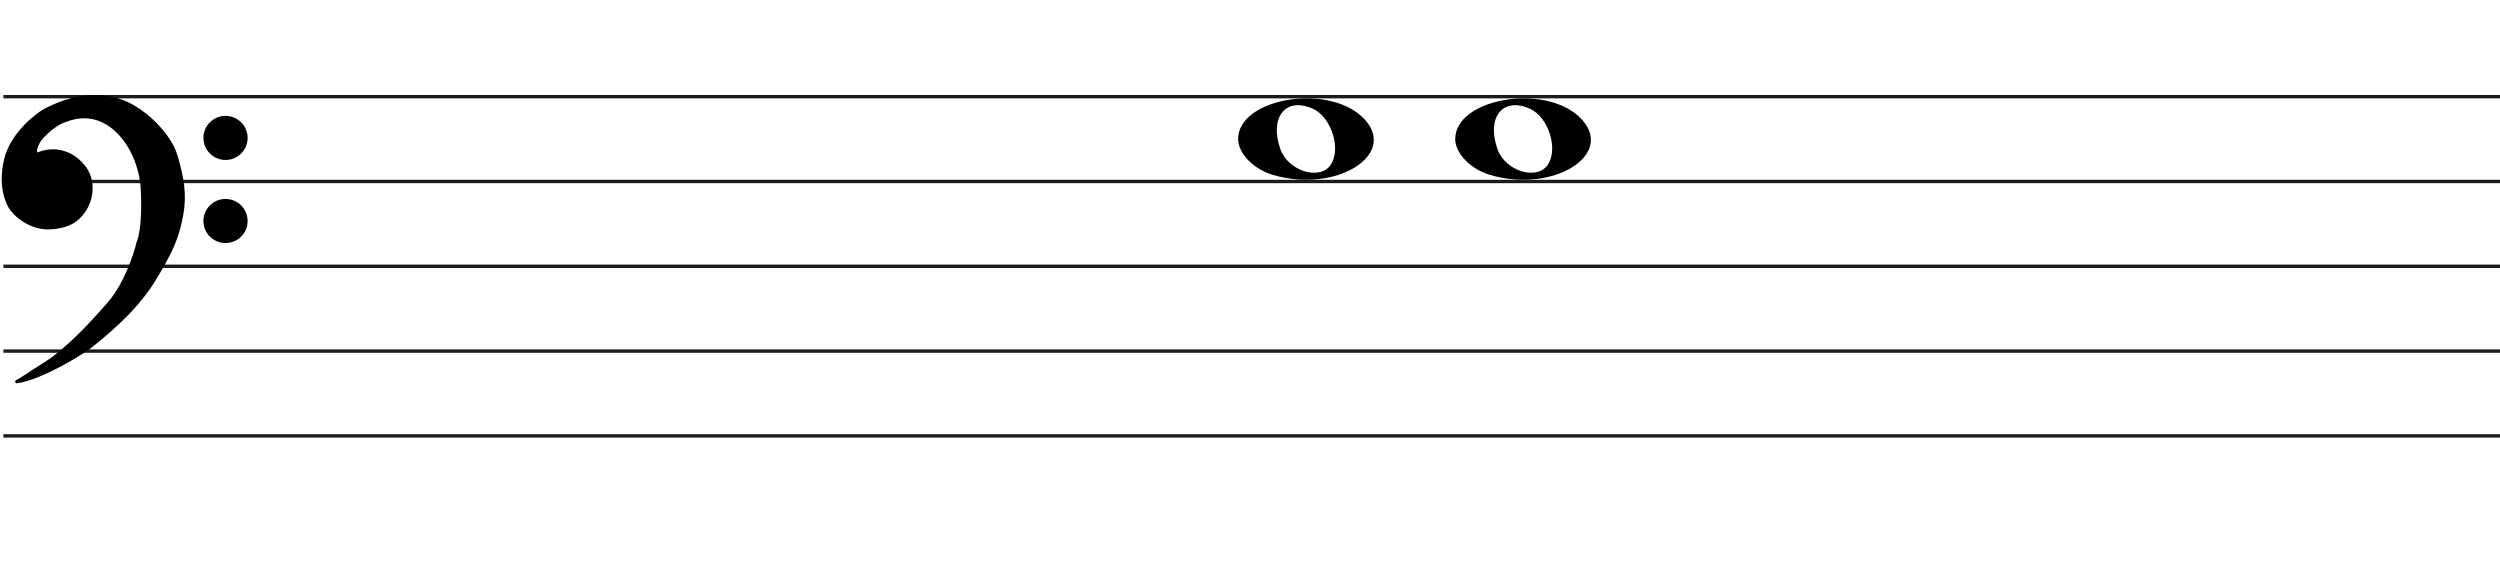 <svg width="737" height="166" viewBox="0 0 737 166" fill="none" xmlns="http://www.w3.org/2000/svg">
<line x1="1" y1="28.5" x2="737" y2="28.5" stroke="#1C1A1A"/>
<line x1="1" y1="53.5" x2="737" y2="53.5" stroke="#1C1A1A"/>
<line x1="1" y1="78.5" x2="737" y2="78.5" stroke="#1C1A1A"/>
<line x1="1" y1="103.5" x2="737" y2="103.5" stroke="#1C1A1A"/>
<line x1="1" y1="128.5" x2="737" y2="128.5" stroke="#1C1A1A"/>
<path d="M375.097 51.514C369.453 49.805 365 45.161 365 40.984C365 29.16 390.813 24.481 401.473 34.373C413 45.069 394.188 57.295 375.097 51.514H375.097ZM392.315 48.544C395.455 43.829 392.453 34.486 387.013 32.048C379.025 28.467 374.129 34.569 377.456 43.959C379.757 50.453 389.119 53.343 392.315 48.544Z" fill="black"/>
<path d="M439.097 51.514C433.453 49.805 429 45.161 429 40.984C429 29.16 454.813 24.481 465.473 34.373C477 45.069 458.188 57.295 439.097 51.514H439.097ZM456.315 48.544C459.455 43.829 456.453 34.486 451.013 32.048C443.025 28.467 438.129 34.569 441.456 43.959C443.757 50.453 453.119 53.343 456.315 48.544Z" fill="black"/>
<path d="M27.123 101.74C24.796 103.693 12.47 111.391 4.976 112.5C7.102 111.391 7.773 110.725 13.589 107.065C19.306 103.467 26.34 96.194 32.268 89.317C37.01 83.815 39.911 75.119 40.768 71.459C42.289 67.82 42.222 59.664 41.999 56.04C41.961 52.528 40.41 44.105 34.505 38.514C27.123 31.526 19.629 35.409 18.287 35.852C16.944 36.296 12.358 39.513 11.016 42.397C9.943 44.704 10.569 45.429 11.016 45.503C15.273 43.617 19.35 44.7 21.872 46.501C24.668 48.498 27.017 51.492 26.794 56.04C26.615 59.679 24.824 62.363 23.482 63.694C20.686 66.8 16.199 67.133 13.701 67.133C7.661 66.8 3.865 62.474 3.075 61.143C2.746 60.588 -0.392 55.597 1.733 46.945C3.481 39.826 10.159 34.263 13.477 32.414C24.103 26.979 31.597 28.23 36.406 30.084C42.446 32.414 49.99 39.624 51.841 45.946C53.693 52.269 54.638 57.261 53.519 63.361C52.401 69.462 50.835 73.677 45.13 82.884C39.426 92.09 30.031 99.3 27.123 101.74Z" fill="black"/>
<path d="M4.976 112.5L4.745 112.057C4.529 112.17 4.425 112.422 4.501 112.654C4.576 112.887 4.808 113.03 5.05 112.995L4.976 112.5ZM27.123 101.74L26.801 101.357L27.123 101.74ZM45.13 82.884L45.556 83.147L45.13 82.884ZM51.841 45.946L52.321 45.806L51.841 45.946ZM36.406 30.084L36.586 29.618V29.618L36.406 30.084ZM13.477 32.414L13.249 31.969L13.241 31.973L13.234 31.977L13.477 32.414ZM1.733 46.945L2.218 47.064L1.733 46.945ZM3.075 61.143L2.645 61.398H2.645L3.075 61.143ZM13.701 67.133L13.673 67.632L13.687 67.633H13.701V67.133ZM23.482 63.694L23.13 63.339L23.12 63.349L23.11 63.359L23.482 63.694ZM26.794 56.04L26.294 56.016L26.794 56.04ZM21.872 46.501L22.163 46.094L21.872 46.501ZM11.016 45.503L10.935 45.996L11.082 46.02L11.219 45.96L11.016 45.503ZM11.016 42.397L11.47 42.608L11.016 42.397ZM18.287 35.852L18.443 36.327L18.287 35.852ZM34.505 38.514L34.161 38.878L34.505 38.514ZM41.999 56.04L41.499 56.046L41.499 56.058L41.5 56.071L41.999 56.04ZM40.768 71.459L40.307 71.266L40.291 71.304L40.281 71.344L40.768 71.459ZM32.268 89.317L31.889 88.991L32.268 89.317ZM13.589 107.065L13.855 107.488L13.589 107.065ZM5.05 112.995C8.889 112.426 13.91 110.187 18.223 107.877C22.542 105.565 26.241 103.133 27.444 102.124L26.801 101.357C25.678 102.3 22.05 104.694 17.751 106.996C13.447 109.3 8.558 111.464 4.903 112.005L5.05 112.995ZM27.444 102.124C30.328 99.704 39.799 92.437 45.556 83.147L44.705 82.62C39.053 91.743 29.734 98.897 26.801 101.357L27.444 102.124ZM45.556 83.147C51.282 73.905 52.878 69.631 54.011 63.451L53.027 63.271C51.923 69.293 50.388 73.449 44.705 82.62L45.556 83.147ZM54.011 63.451C55.15 57.236 54.18 52.155 52.321 45.806L51.361 46.087C53.205 52.383 54.125 57.285 53.027 63.271L54.011 63.451ZM52.321 45.806C51.363 42.534 48.953 39.081 46.049 36.165C43.142 33.247 39.689 30.815 36.586 29.618L36.226 30.551C39.163 31.683 42.502 34.021 45.34 36.871C48.181 39.723 50.468 43.036 51.361 46.087L52.321 45.806ZM36.586 29.618C31.655 27.716 24.012 26.463 13.249 31.969L13.705 32.859C24.193 27.494 31.538 28.743 36.226 30.551L36.586 29.618ZM13.234 31.977C11.525 32.929 8.984 34.816 6.647 37.365C4.311 39.914 2.148 43.157 1.247 46.825L2.218 47.064C3.065 43.614 5.115 40.516 7.385 38.041C9.653 35.566 12.111 33.747 13.72 32.85L13.234 31.977ZM1.247 46.825C-0.921 55.656 2.282 60.786 2.645 61.398L3.505 60.888C3.21 60.39 0.138 55.537 2.218 47.064L1.247 46.825ZM2.645 61.398C3.079 62.13 4.276 63.594 6.128 64.919C7.989 66.25 10.537 67.459 13.673 67.632L13.728 66.633C10.824 66.473 8.455 65.354 6.71 64.106C4.957 62.852 3.861 61.487 3.505 60.888L2.645 61.398ZM13.701 67.633C16.203 67.633 20.898 67.311 23.853 64.028L23.11 63.359C20.473 66.289 16.195 66.633 13.701 66.633V67.633ZM23.834 64.049C25.244 62.651 27.107 59.854 27.293 56.065L26.294 56.016C26.123 59.503 24.404 62.075 23.13 63.339L23.834 64.049ZM27.293 56.065C27.528 51.294 25.048 48.154 22.163 46.094L21.582 46.908C24.289 48.841 26.507 51.691 26.294 56.016L27.293 56.065ZM22.163 46.094C19.521 44.208 15.257 43.077 10.814 45.045L11.219 45.96C15.289 44.157 19.18 45.193 21.582 46.908L22.163 46.094ZM11.098 45.009C11.097 45.009 11.075 45.005 11.045 44.973C11.016 44.941 10.965 44.866 10.939 44.706C10.885 44.373 10.95 43.725 11.47 42.608L10.563 42.186C10.009 43.376 9.85 44.244 9.952 44.868C10.059 45.523 10.466 45.919 10.935 45.996L11.098 45.009ZM11.47 42.608C12.092 41.271 13.501 39.804 14.969 38.596C15.695 37.998 16.42 37.476 17.042 37.078C17.676 36.673 18.17 36.417 18.443 36.327L18.13 35.378C17.732 35.509 17.149 35.822 16.504 36.235C15.847 36.656 15.089 37.201 14.334 37.824C12.838 39.055 11.283 40.639 10.563 42.186L11.47 42.608ZM18.443 36.327C19.183 36.083 21.282 35.044 24.156 34.896C26.998 34.75 30.579 35.487 34.161 38.878L34.848 38.151C31.048 34.554 27.192 33.738 24.105 33.897C21.052 34.054 18.733 35.178 18.13 35.378L18.443 36.327ZM34.161 38.878C39.932 44.34 41.462 52.608 41.499 56.046L42.499 56.035C42.461 52.447 40.889 43.87 34.848 38.151L34.161 38.878ZM41.5 56.071C41.611 57.867 41.683 60.794 41.538 63.719C41.393 66.666 41.031 69.535 40.307 71.266L41.23 71.651C42.027 69.744 42.392 66.716 42.537 63.769C42.684 60.8 42.611 57.837 42.498 56.01L41.5 56.071ZM40.281 71.344C39.431 74.976 36.553 83.579 31.889 88.991L32.646 89.644C37.467 84.051 40.391 75.262 41.255 71.573L40.281 71.344ZM31.889 88.991C25.961 95.868 18.97 103.087 13.322 106.642L13.855 107.488C19.642 103.846 26.718 96.521 32.646 89.644L31.889 88.991ZM13.322 106.642C10.409 108.475 8.783 109.559 7.624 110.321C6.467 111.081 5.785 111.514 4.745 112.057L5.208 112.943C6.293 112.377 7.009 111.922 8.173 111.157C9.334 110.394 10.952 109.315 13.855 107.488L13.322 106.642Z" fill="black"/>
<ellipse cx="66.485" cy="40.656" rx="6.515" ry="6.498" fill="black"/>
<ellipse cx="66.485" cy="65.147" rx="6.515" ry="6.498" fill="black"/>
</svg>

